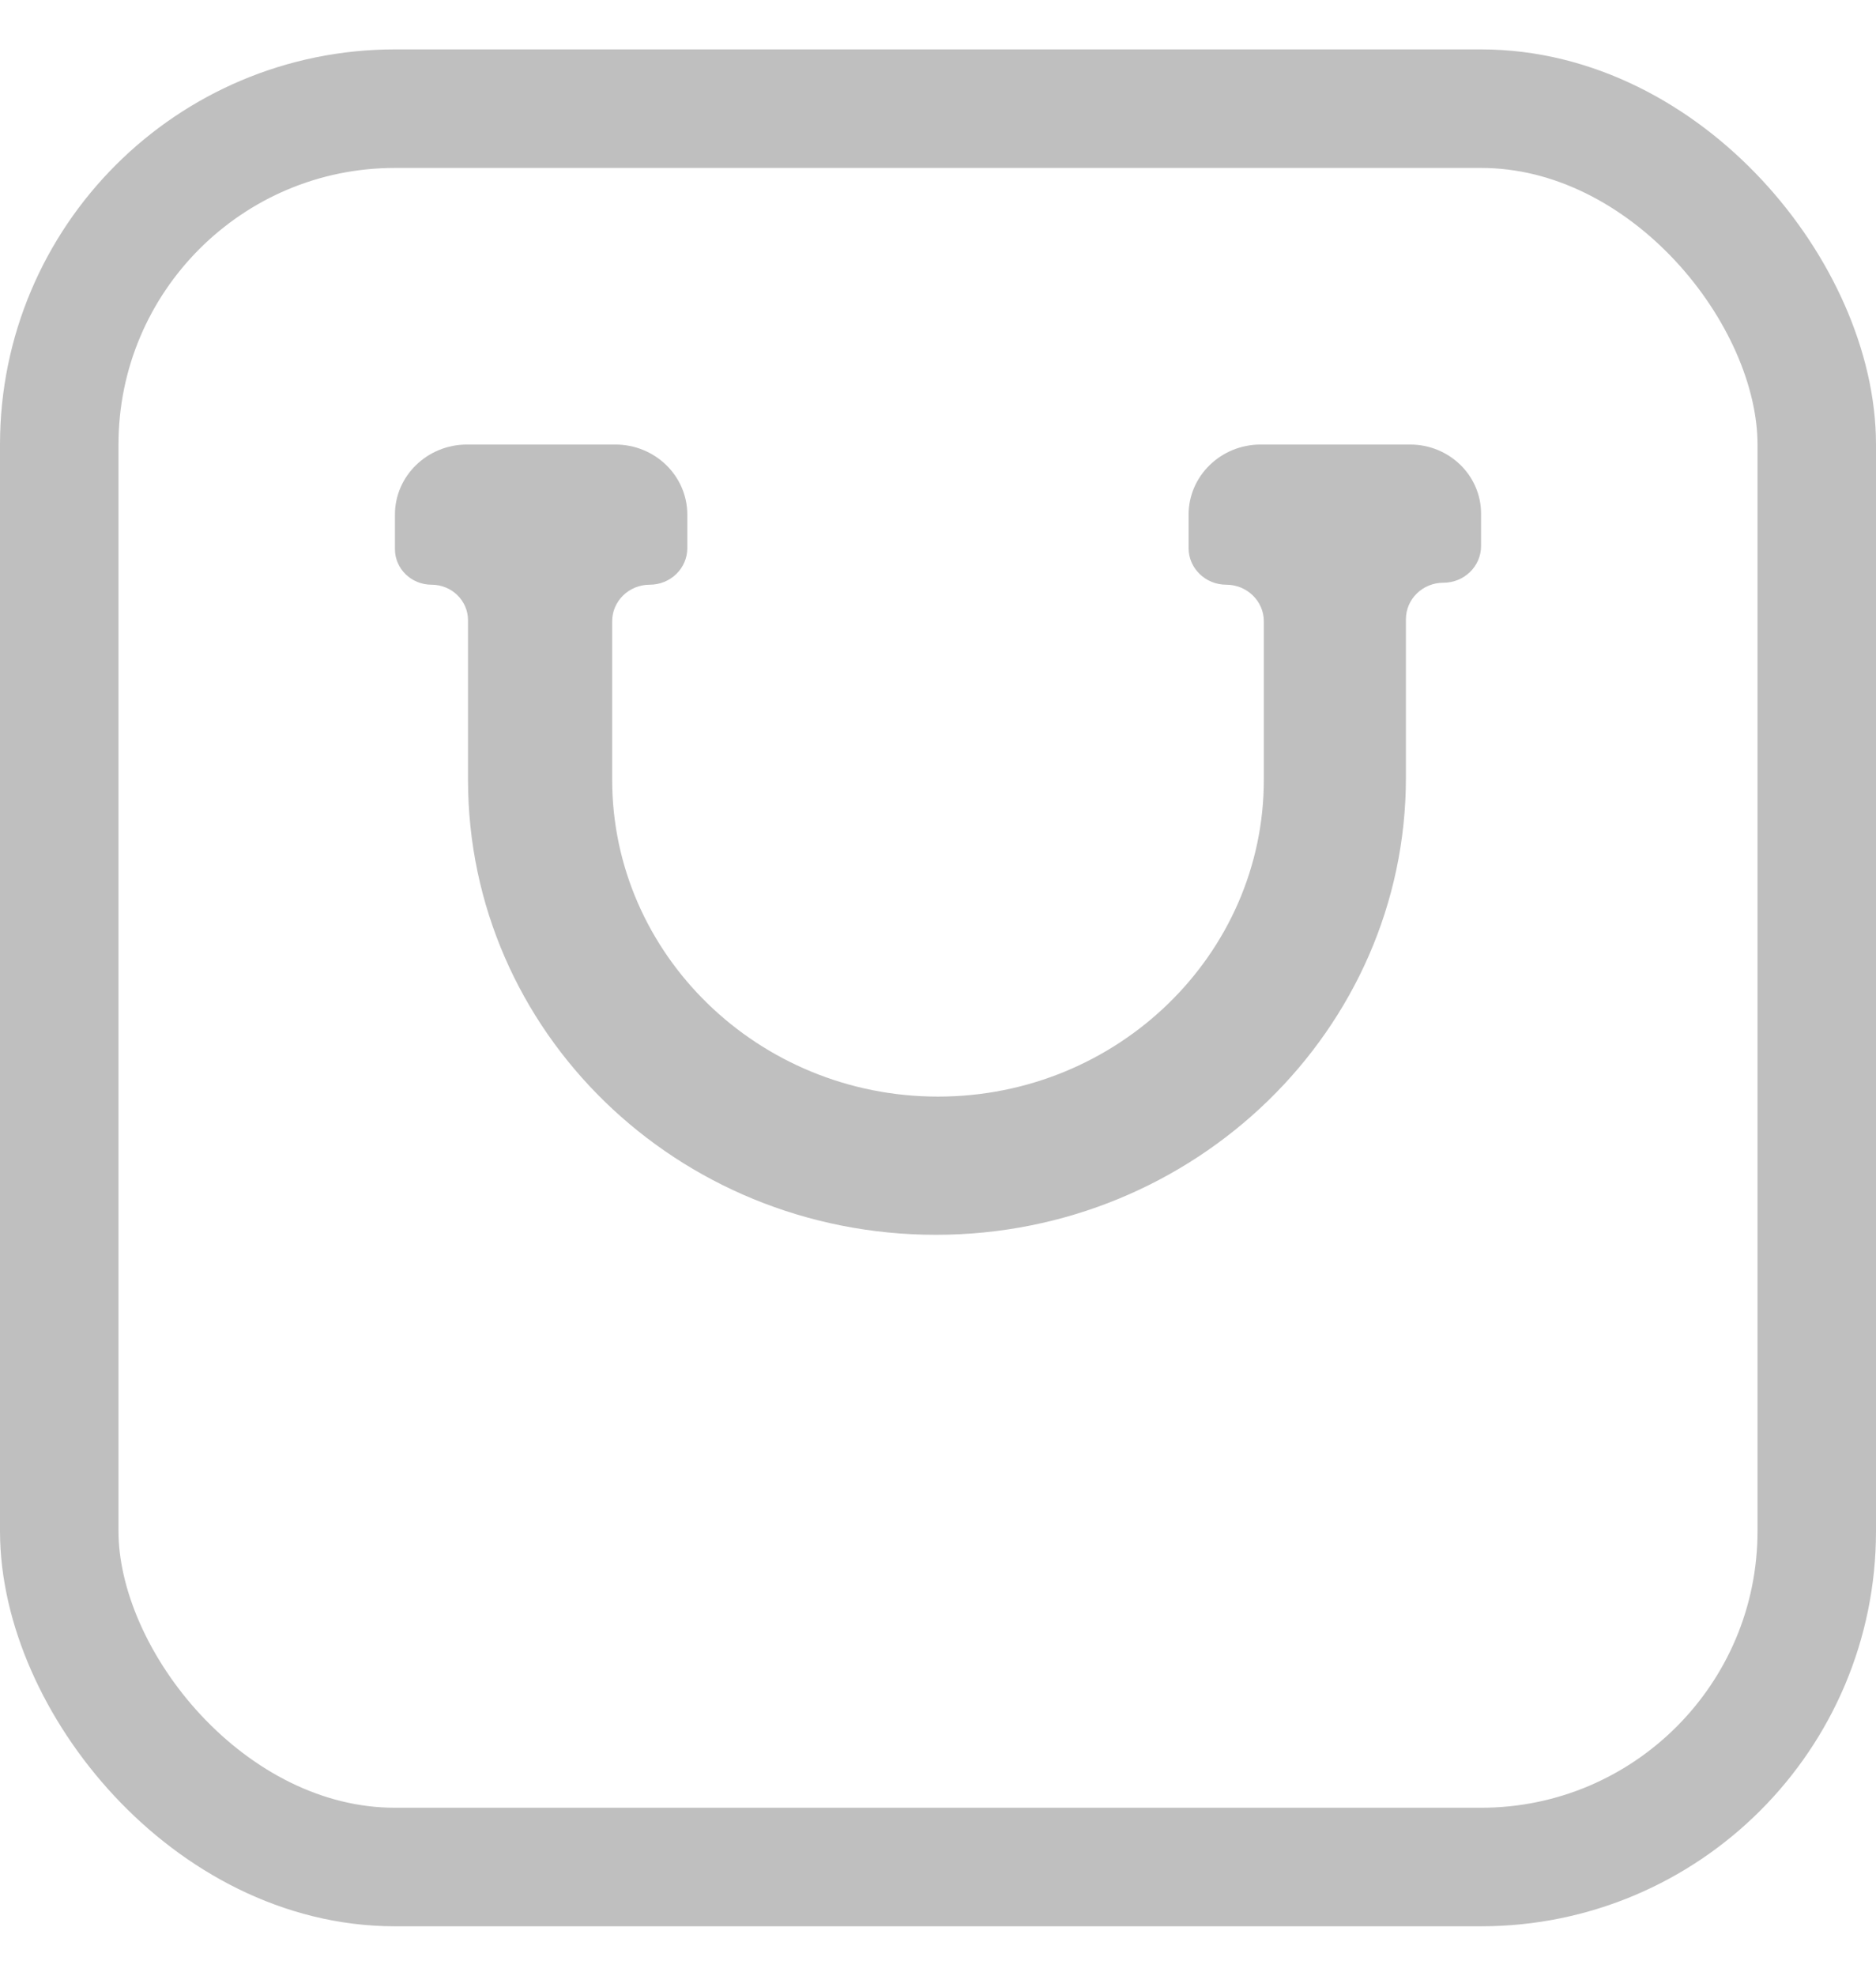 <svg width="19" height="20" viewBox="0 0 19 20" fill="none" xmlns="http://www.w3.org/2000/svg">
<rect x="0.6" y="1.1" width="17.8" height="17.8" rx="3.4" stroke="#BFBFBF" stroke-width="1.2"/>
<path d="M15 5.528C15 5.733 14.829 5.899 14.619 5.899C14.409 5.899 14.239 6.064 14.239 6.269V7.873C14.239 10.423 12.102 12.5 9.479 12.5C6.856 12.5 4.74 10.443 4.74 7.893V6.279C4.74 6.08 4.575 5.919 4.37 5.919C4.166 5.919 4 5.758 4 5.559V5.209C4 4.818 4.327 4.5 4.73 4.5H6.232C6.635 4.5 6.961 4.818 6.961 5.21V5.549C6.961 5.753 6.791 5.919 6.581 5.919C6.37 5.919 6.2 6.085 6.2 6.289V7.893C6.2 9.662 7.681 11.101 9.5 11.101C11.319 11.101 12.8 9.662 12.8 7.893V6.289C12.8 6.085 12.629 5.919 12.419 5.919C12.209 5.919 12.038 5.753 12.038 5.549V5.21C12.038 4.818 12.365 4.5 12.768 4.5H14.281C14.678 4.5 15 4.813 15 5.199L15 5.528Z" fill="#BFBFBF"/>
</svg>
